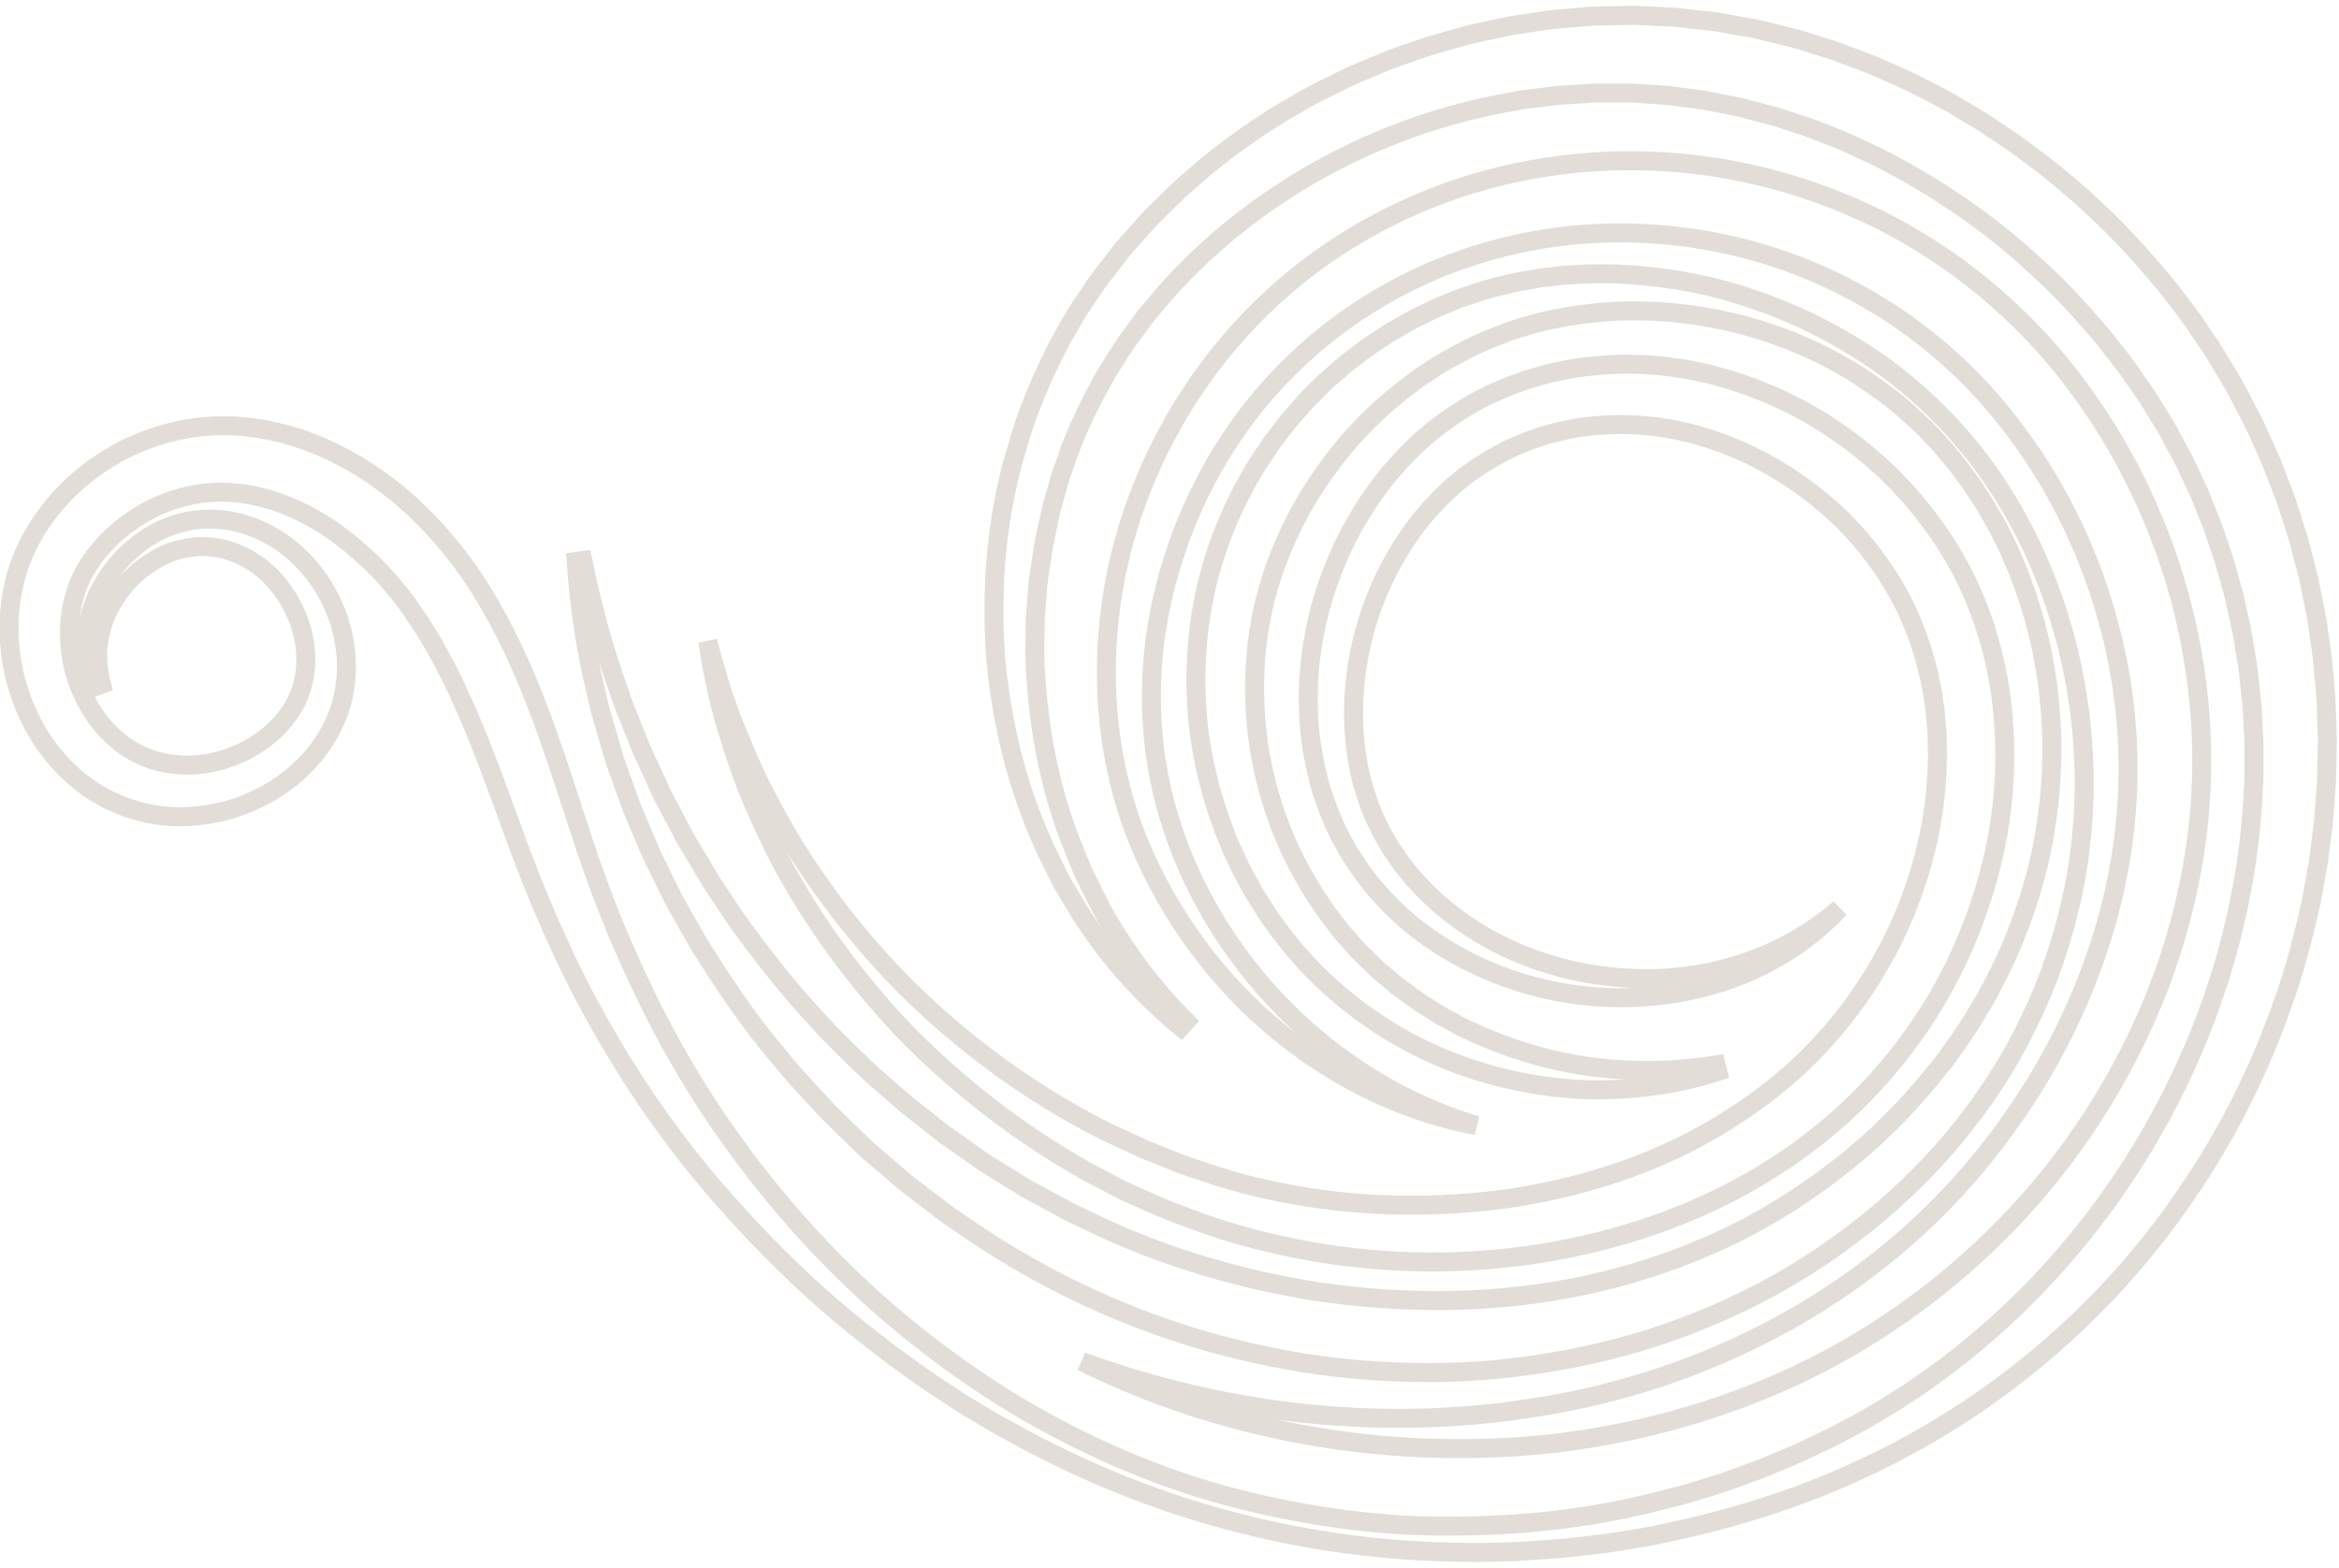 <?xml version="1.0" encoding="UTF-8"?>
<svg width="370px" height="248px" viewBox="0 0 370 248" version="1.1" xmlns="http://www.w3.org/2000/svg" xmlns:xlink="http://www.w3.org/1999/xlink">
    <!-- Generator: Sketch 61.2 (89653) - https://sketch.com -->
    <title>Group</title>
    <desc>Created with Sketch.</desc>
    <g id="Page-1" stroke="none" stroke-width="1" fill="none" fill-rule="evenodd">
        <g id="Feb071" transform="translate(-1285, -265)" fill-rule="nonzero" stroke="#e2ddd7" stroke-width="3">
            <g id="Group" transform="translate(1286, 267)">
                <path d="M290.022,141.706 C286.013,145.936 281.104,149.398 275.66,151.749 C274.32,152.395 272.897,152.821 271.505,153.347 C270.076,153.743 268.661,154.229 267.198,154.512 C264.298,155.214 261.321,155.571 258.334,155.754 C246.38,156.41 234.061,152.99 224.123,145.69 C221.643,143.868 219.333,141.78 217.285,139.442 C216.213,138.313 215.305,137.044 214.347,135.812 C213.897,135.175 213.482,134.513 213.049,133.862 L212.409,132.878 L211.84,131.851 C210.242,129.15 209.09,126.209 208.107,123.229 C207.196,120.214 206.582,117.15 206.23,114.043 C205.58,107.83 206.047,101.52 207.551,95.464 L207.821,94.325 L208.153,93.203 C208.38,92.457 208.586,91.702 208.833,90.962 C209.365,89.494 209.86,88.009 210.507,86.583 C211.709,83.693 213.194,80.916 214.891,78.266 C216.556,75.59 218.533,73.113 220.679,70.763 C221.787,69.609 222.892,68.447 224.127,67.418 C225.301,66.319 226.608,65.381 227.892,64.411 C230.53,62.578 233.326,60.935 236.3,59.7 C237.757,59.006 239.298,58.539 240.809,57.985 C241.576,57.749 242.354,57.547 243.127,57.329 L244.289,57.01 L245.467,56.766 C248.599,56.031 251.804,55.77 254.998,55.621 C256.595,55.64 258.199,55.58 259.789,55.734 C260.584,55.797 261.385,55.827 262.177,55.923 L264.549,56.243 C265.344,56.332 266.121,56.504 266.903,56.66 C267.682,56.825 268.471,56.958 269.243,57.154 C270.775,57.578 272.341,57.936 273.823,58.478 L276.071,59.241 L278.27,60.13 C279.754,60.687 281.149,61.438 282.586,62.101 C288.234,64.959 293.408,68.728 297.973,73.132 C302.48,77.597 306.37,82.729 309.347,88.393 C312.301,94.079 314.249,100.294 315.281,106.512 C316.271,112.768 316.375,119.124 315.701,125.364 C315.029,131.61 313.463,137.709 311.307,143.557 C309.144,149.409 306.29,154.993 302.789,160.161 C299.292,165.333 295.175,170.083 290.584,174.287 C285.965,178.46 280.898,182.107 275.507,185.123 C270.128,188.163 264.451,190.601 258.624,192.479 C252.799,194.367 246.83,195.72 240.807,196.577 C228.756,198.261 216.491,197.925 204.611,195.637 C198.684,194.478 192.797,192.909 187.178,190.741 C185.773,190.202 184.344,189.723 182.962,189.133 L178.839,187.308 C178.154,187 177.462,186.708 176.784,186.386 L174.787,185.344 L170.803,183.254 C160.361,177.357 150.82,170.001 142.461,161.54 C134.231,152.952 127.184,143.276 121.747,132.799 C119.159,127.495 116.742,122.115 114.995,116.502 C114.558,115.1 114.083,113.714 113.681,112.306 C113.287,110.894 112.929,109.474 112.594,108.05 C111.923,105.203 111.384,102.33 110.957,99.446 C112.43,105.085 114.133,110.653 116.509,115.94 C118.658,121.311 121.423,126.399 124.33,131.353 C130.389,141.133 137.697,150.078 146.115,157.778 C154.55,165.45 163.956,172.003 174.072,177.063 L177.919,178.842 L179.838,179.735 C180.486,180.014 181.146,180.263 181.799,180.529 L185.723,182.102 C187.036,182.61 188.39,183.005 189.72,183.462 C195.038,185.302 200.501,186.543 206.034,187.424 C211.565,188.299 217.169,188.671 222.754,188.641 C228.339,188.622 233.919,188.214 239.412,187.322 C250.372,185.496 261.057,181.956 270.466,176.353 C275.163,173.556 279.594,170.35 283.571,166.661 C287.527,162.954 291.04,158.805 294.017,154.298 C295.538,152.065 296.856,149.695 298.12,147.304 C299.306,144.873 300.438,142.41 301.347,139.863 C303.198,134.788 304.526,129.513 305.088,124.172 C305.681,118.838 305.607,113.453 304.8,108.199 C303.941,102.928 302.35,97.91 299.988,93.227 C297.594,88.554 294.42,84.262 290.702,80.489 C286.925,76.773 282.615,73.575 277.935,71.05 C276.737,70.476 275.582,69.804 274.344,69.317 L272.512,68.526 L270.637,67.848 C269.394,67.355 268.117,67.051 266.854,66.662 C266.219,66.484 265.571,66.368 264.93,66.215 C264.287,66.072 263.647,65.909 262.994,65.827 L261.044,65.519 C260.393,65.424 259.736,65.393 259.082,65.324 C257.773,65.159 256.46,65.197 255.147,65.142 C252.531,65.219 249.898,65.357 247.342,65.911 L246.377,66.085 L245.429,66.328 C244.798,66.493 244.161,66.639 243.533,66.816 C242.306,67.249 241.038,67.584 239.854,68.129 C237.415,69.06 235.158,70.377 232.955,71.762 C231.893,72.516 230.795,73.227 229.815,74.094 C228.775,74.889 227.845,75.813 226.9,76.723 C225.058,78.605 223.302,80.633 221.813,82.856 C215.715,91.661 212.591,102.667 213.177,113.459 C213.348,116.154 213.753,118.839 214.397,121.438 C215.117,124.015 215.961,126.584 217.224,128.965 L217.666,129.874 L218.177,130.745 C218.524,131.323 218.85,131.915 219.212,132.486 C219.993,133.588 220.719,134.736 221.61,135.764 C222.43,136.849 223.391,137.817 224.318,138.819 C224.795,139.306 225.313,139.755 225.808,140.227 L226.555,140.933 L227.349,141.587 C235.77,148.687 246.983,152.584 258.286,152.809 C269.58,153.077 281.207,149.421 290.022,141.706 Z" id="Path"></path>
                <path d="M270.733,167.508 C263.957,169.679 256.725,170.61 249.484,170.366 C242.251,170.026 235.008,168.514 228.176,165.788 C221.347,163.061 214.952,159.095 209.413,154.089 C203.866,149.074 199.29,143.03 195.809,136.396 C192.326,129.76 190.024,122.511 188.863,115.071 C187.771,107.618 187.983,99.95 189.468,92.508 C190.974,85.05 193.922,77.933 197.871,71.5 L199.445,69.142 L200.237,67.967 L201.095,66.839 L202.825,64.597 L204.693,62.469 L205.629,61.409 L206.626,60.405 L208.626,58.406 L210.754,56.544 L211.819,55.617 L212.938,54.753 L215.178,53.036 L217.532,51.477 L218.709,50.702 L219.931,49.998 L222.377,48.602 L224.905,47.36 L226.169,46.745 L227.469,46.205 L230.07,45.142 L232.739,44.263 C234.5,43.63 236.348,43.274 238.146,42.792 C239.058,42.597 239.982,42.45 240.897,42.279 C241.814,42.112 242.728,41.937 243.651,41.855 L246.409,41.544 C247.33,41.468 248.254,41.438 249.174,41.385 C251.013,41.24 252.857,41.345 254.691,41.332 C262.021,41.675 269.274,42.891 276.127,45.278 C283.007,47.561 289.518,50.823 295.468,54.892 C301.419,58.961 306.712,63.972 311.211,69.584 C315.655,75.247 319.294,81.528 322.039,88.178 C324.786,94.829 326.709,101.826 327.747,108.976 C328.3,112.548 328.543,116.163 328.676,119.788 C328.675,121.601 328.74,123.421 328.621,125.235 C328.575,126.142 328.554,127.053 328.486,127.961 L328.232,130.68 C327.528,137.938 325.748,145.09 323.251,151.985 C320.666,158.847 317.274,165.446 313.048,171.488 C304.631,183.643 293.295,193.573 280.452,200.897 C274.007,204.511 267.191,207.46 260.159,209.717 C253.12,211.957 245.861,213.444 238.544,214.324 C231.225,215.235 223.829,215.321 216.49,214.857 C209.148,214.381 201.859,213.237 194.73,211.476 C180.46,208 166.824,202 154.605,194.032 L150.072,190.969 L148.94,190.203 L147.853,189.375 L145.681,187.718 L143.511,186.061 C142.782,185.516 142.065,184.957 141.385,184.351 L137.244,180.802 C135.831,179.658 134.585,178.326 133.269,177.078 C131.984,175.796 130.633,174.583 129.408,173.245 C126.97,170.559 124.433,167.972 122.197,165.12 C117.474,159.633 113.471,153.585 109.646,147.492 L106.971,142.799 C106.531,142.015 106.07,141.243 105.649,140.449 L104.449,138.032 L102.082,133.193 L99.98,128.236 L98.933,125.762 L98.021,123.233 L96.226,118.176 L94.726,113.027 L93.984,110.457 C93.752,109.596 93.577,108.719 93.372,107.852 C91.647,100.934 90.627,93.869 90.141,86.817 L91.2,86.674 C92.601,93.558 94.386,100.32 96.756,106.864 C97.037,107.686 97.287,108.517 97.593,109.329 L98.556,111.751 L100.485,116.578 L102.66,121.295 L103.736,123.651 L104.943,125.946 L107.349,130.527 L109.999,134.967 L111.312,137.187 C111.766,137.917 112.259,138.624 112.73,139.343 L115.581,143.635 C119.624,149.187 123.821,154.615 128.529,159.577 C130.776,162.153 133.307,164.457 135.725,166.856 C136.94,168.05 138.276,169.117 139.542,170.254 C140.835,171.362 142.074,172.529 143.433,173.553 L147.43,176.717 C148.084,177.259 148.774,177.753 149.475,178.233 L151.558,179.696 L153.638,181.16 L154.677,181.892 L155.758,182.561 L160.075,185.238 C161.487,186.174 163.024,186.895 164.496,187.724 L166.724,188.932 C167.465,189.337 168.199,189.755 168.972,190.096 C172.03,191.524 175.041,193.055 178.175,194.284 C184.409,196.824 190.845,198.854 197.39,200.379 C200.661,201.154 203.963,201.774 207.278,202.313 C210.601,202.79 213.936,203.182 217.282,203.416 C223.971,203.893 230.697,203.868 237.36,203.222 C250.69,201.97 263.766,198.235 275.603,192.037 C281.501,188.904 287.055,185.137 292.203,180.861 C297.383,176.597 301.984,171.687 306.119,166.433 C307.159,165.12 308.108,163.739 309.083,162.375 C309.985,160.965 310.96,159.593 311.781,158.13 C313.565,155.281 315.061,152.267 316.502,149.221 C319.216,143.065 321.323,136.581 322.435,129.884 C323.564,123.199 323.93,116.329 323.246,109.514 C322.972,106.1 322.378,102.719 321.669,99.362 C321.225,97.707 320.869,96.022 320.321,94.395 L319.553,91.936 L318.665,89.518 L318.22,88.309 L317.713,87.125 L316.7,84.754 L315.547,82.449 C315.167,81.678 314.772,80.915 314.327,80.18 L313.039,77.948 C312.59,77.217 312.104,76.508 311.639,75.787 C310.737,74.323 309.656,72.985 308.65,71.594 C306.515,68.909 304.231,66.329 301.668,64.049 C299.183,61.683 296.398,59.655 293.548,57.757 C282.047,50.246 268.149,46.678 254.71,47.227 C247.988,47.616 241.357,48.838 235.278,51.39 C232.201,52.57 229.3,54.15 226.472,55.798 L224.419,57.155 L223.395,57.832 L222.415,58.575 L220.458,60.055 L218.586,61.64 C213.597,65.873 209.449,71.006 206.011,76.514 C202.696,82.11 200.138,88.151 198.76,94.469 C196.034,107.133 197.611,120.796 203.214,132.705 C203.963,134.166 204.638,135.673 205.516,137.066 L206.769,139.194 L208.139,141.25 L208.823,142.281 C209.063,142.616 209.323,142.935 209.572,143.264 L211.081,145.227 C211.588,145.88 212.166,146.465 212.705,147.089 C213.266,147.692 213.772,148.351 214.378,148.912 C215.583,150.039 216.703,151.269 218.013,152.29 L219.919,153.893 L221.93,155.369 C223.238,156.409 224.686,157.242 226.086,158.161 C226.776,158.639 227.542,158.984 228.268,159.404 C229.008,159.797 229.729,160.233 230.488,160.594 C236.532,163.517 243.053,165.646 249.824,166.641 C256.593,167.619 263.564,167.563 270.473,166.47 L270.733,167.508 Z" id="Path"></path>
                <path d="M232.562,176.059 C226.538,174.952 220.662,172.913 215.103,170.186 C209.56,167.42 204.36,163.912 199.638,159.818 C194.901,155.734 190.711,150.996 187.112,145.824 C183.521,140.639 180.521,135.035 178.291,129.039 C173.868,117.032 172.971,103.796 175.142,91.143 C176.207,84.801 178.104,78.6 180.678,72.691 C183.249,66.779 186.513,61.158 190.411,55.967 C194.308,50.78 198.844,46.054 203.888,41.93 C208.935,37.808 214.511,34.333 220.405,31.532 C232.191,25.903 245.351,23.2 258.4,23.44 C271.461,23.648 284.479,26.863 296.212,32.697 C307.938,38.535 318.342,47.116 326.364,57.429 C334.372,67.73 340.243,79.586 343.716,92.094 C347.143,104.602 348.198,117.833 346.481,130.718 C344.781,143.586 340.591,156.006 334.434,167.255 C331.361,172.884 327.831,178.249 323.868,183.264 C319.895,188.27 315.503,192.933 310.759,197.196 C301.269,205.713 290.396,212.638 278.726,217.509 C267.061,222.395 254.713,225.403 242.269,226.601 C217.372,228.877 192.097,224.267 170.142,213.385 C193.117,221.768 217.889,224.485 241.526,220.703 C265.145,217.124 287.524,206.604 304.312,190.288 C308.505,186.216 312.355,181.797 315.801,177.091 C319.263,172.399 322.358,167.444 324.994,162.267 C330.252,151.915 333.817,140.73 335.081,129.323 C336.382,117.942 335.373,106.341 332.201,95.321 C329.082,84.299 323.854,73.861 316.825,64.879 C309.873,55.862 300.958,48.503 290.838,43.358 C280.746,38.168 269.475,35.304 258.096,34.892 C246.712,34.458 235.272,36.617 224.842,41.206 C214.432,45.814 205.068,52.859 197.829,61.759 C190.566,70.645 185.465,81.371 182.891,92.664 C180.315,103.961 180.502,115.971 183.9,127.167 C190.619,149.638 209.038,168.98 232.562,176.059 Z" id="Path"></path>
                <path d="M13.921,106.668 C12.847,104.051 12.4,101.118 12.724,98.243 C13.044,95.371 13.986,92.541 15.531,90.059 C17.036,87.551 19.072,85.351 21.492,83.622 C23.896,81.85 26.829,80.659 29.894,80.256 C32.96,79.895 36.138,80.275 39.021,81.407 C41.932,82.489 44.531,84.283 46.717,86.461 C51.04,90.816 53.716,96.836 53.809,103.219 C53.816,106.394 53.205,109.668 51.768,112.608 C50.374,115.558 48.378,118.106 46.004,120.223 C41.237,124.423 35.114,126.89 28.695,127.169 C22.287,127.536 15.517,125.159 10.674,120.806 C5.741,116.508 2.618,110.619 1.206,104.44 C0.527,101.332 0.278,98.117 0.519,94.9 C0.792,91.688 1.536,88.466 2.851,85.436 C4.2,82.372 6.014,79.686 8.103,77.281 C10.213,74.882 12.642,72.787 15.312,71.062 C20.62,67.589 26.937,65.548 33.41,65.36 C39.854,65.202 46.13,66.838 51.654,69.521 C62.779,74.891 71.205,84.233 76.874,94.354 C79.745,99.416 82.063,104.653 84.061,109.903 C86.08,115.148 87.792,120.41 89.477,125.592 L92.005,133.268 C92.88,135.785 93.77,138.299 94.742,140.778 C96.648,145.754 98.804,150.624 101.121,155.415 C103.44,160.207 105.992,164.885 108.787,169.419 C110.169,171.696 111.643,173.915 113.139,176.123 L115.474,179.376 C116.25,180.463 117.025,181.553 117.864,182.593 C124.372,191.073 131.723,198.963 139.888,205.946 C148.067,212.902 156.945,219.1 166.486,224.093 C176.011,229.102 186.115,233.065 196.594,235.545 C207.053,238.062 217.804,239.51 228.567,239.42 C239.316,239.407 250.078,238.279 260.481,235.687 L264.375,234.705 C265.678,234.399 266.942,233.949 268.226,233.579 C269.502,233.179 270.79,232.82 272.049,232.372 L275.815,231.004 L277.695,230.318 L279.54,229.543 L283.227,227.996 C284.446,227.459 285.634,226.853 286.837,226.286 C288.028,225.692 289.257,225.178 290.41,224.512 C328.259,204.95 353.504,164.663 355.435,123.152 L355.538,121.21 L355.542,119.266 L355.54,115.38 L355.335,111.503 L355.23,109.566 C355.179,108.922 355.093,108.28 355.027,107.637 L354.607,103.783 L353.984,99.96 L353.671,98.05 C353.55,97.417 353.395,96.79 353.259,96.159 L352.428,92.381 L351.398,88.655 L350.882,86.793 C350.691,86.178 350.471,85.573 350.267,84.962 L349.027,81.306 L347.587,77.726 L346.866,75.937 C346.609,75.348 346.321,74.773 346.05,74.19 L344.407,70.703 L342.574,67.313 L341.656,65.62 C341.344,65.059 340.984,64.525 340.652,63.977 L338.622,60.704 C337.919,59.631 337.151,58.6 336.421,57.545 C335.001,55.408 333.318,53.447 331.758,51.404 C328.432,47.481 324.984,43.636 321.133,40.212 C313.608,33.172 304.986,27.375 295.841,22.74 C294.688,22.18 293.515,21.666 292.353,21.124 L290.607,20.32 C290.02,20.064 289.417,19.849 288.823,19.611 L285.248,18.21 L281.603,17.019 L279.78,16.425 L277.928,15.941 L274.222,14.972 L270.47,14.227 L268.593,13.852 L266.699,13.602 L262.909,13.097 L259.099,12.846 L257.193,12.716 L255.28,12.717 L251.451,12.712 L247.623,12.952 L245.707,13.062 L243.8,13.293 L239.982,13.758 L236.195,14.457 C216.033,18.376 196.956,28.908 183.257,44.412 L180.754,47.372 C179.913,48.355 179.21,49.441 178.428,50.47 C176.829,52.516 175.539,54.738 174.14,56.907 C171.6,61.387 169.246,66.036 167.611,70.98 L166.947,72.816 C166.722,73.427 166.58,74.065 166.392,74.688 L165.323,78.452 C165.022,79.721 164.777,81.005 164.499,82.283 L164.092,84.203 L163.802,86.144 L163.227,90.036 L162.914,93.962 L162.761,95.929 L162.736,97.901 C162.725,99.216 162.688,100.535 162.695,101.853 C163.064,112.368 164.953,122.981 169.064,132.83 L169.822,134.681 C170.07,135.301 170.315,135.923 170.627,136.512 L172.392,140.11 C173.569,142.514 174.964,144.803 176.428,147.051 C179.382,151.529 182.774,155.756 186.613,159.582 L185.799,160.478 C181.569,156.96 177.662,153.001 174.24,148.625 C172.542,146.431 170.903,144.171 169.479,141.779 L167.341,138.185 C166.604,136.996 166.064,135.708 165.42,134.467 C160.397,124.468 157.532,113.411 156.511,102.181 C155.693,90.947 156.6,79.434 159.981,68.509 C161.512,62.999 163.831,57.727 166.421,52.597 C167.842,50.099 169.188,47.532 170.866,45.205 C171.685,44.028 172.431,42.792 173.316,41.663 L175.964,38.266 C176.818,37.106 177.812,36.07 178.762,34.994 C179.733,33.938 180.65,32.824 181.67,31.816 C183.735,29.826 185.721,27.735 187.952,25.925 C192.242,22.093 196.985,18.818 201.849,15.761 C204.359,14.369 206.804,12.836 209.42,11.639 C210.714,11.015 211.994,10.354 213.304,9.762 L217.286,8.099 C217.953,7.83 218.609,7.53 219.286,7.287 L221.325,6.576 C222.687,6.109 224.041,5.617 225.412,5.173 L229.574,4.002 C230.269,3.812 230.96,3.602 231.66,3.43 L233.775,2.971 L238.012,2.068 L242.3,1.415 L244.447,1.098 L246.611,0.906 L250.944,0.547 L255.297,0.462 L257.475,0.425 L259.654,0.524 L264.013,0.732 L268.346,1.218 L270.513,1.467 L272.658,1.846 L276.947,2.617 L281.175,3.651 L283.286,4.183 L285.361,4.829 L289.507,6.138 L293.569,7.674 C294.244,7.936 294.928,8.176 295.594,8.457 L297.576,9.339 C298.894,9.934 300.224,10.504 301.53,11.123 C304.084,12.47 306.713,13.693 309.158,15.23 C310.395,15.973 311.65,16.688 312.87,17.458 L316.466,19.864 C317.681,20.644 318.832,21.512 319.981,22.382 C321.128,23.254 322.299,24.096 323.424,24.996 C325.619,26.861 327.897,28.635 329.95,30.66 C334.226,34.527 338.067,38.842 341.753,43.265 C343.504,45.556 345.329,47.784 346.9,50.216 C347.704,51.416 348.543,52.592 349.314,53.812 L351.54,57.528 C351.904,58.151 352.294,58.759 352.635,59.395 L353.64,61.313 C354.304,62.594 354.988,63.866 355.632,65.156 L357.416,69.099 C357.708,69.758 358.018,70.41 358.295,71.075 L359.074,73.093 L360.617,77.132 L361.942,81.246 C362.158,81.933 362.39,82.615 362.593,83.305 L363.14,85.394 L364.218,89.574 L365.072,93.803 C365.208,94.509 365.363,95.211 365.483,95.919 L365.791,98.052 L366.391,102.319 L366.771,106.608 C366.829,107.323 366.906,108.037 366.948,108.752 L367.022,110.902 L367.156,115.2 L367.072,119.497 L367.019,121.644 L366.863,123.785 L366.541,128.065 L366.002,132.32 L365.729,134.446 L365.349,136.555 L364.583,140.77 C363.321,146.339 361.918,151.87 359.933,157.205 C356.165,167.939 350.958,178.143 344.483,187.442 C331.667,206.138 313.688,221.103 293.334,230.46 C283.193,235.207 272.452,238.464 261.581,240.703 C260.227,241.015 258.855,241.232 257.484,241.45 L253.376,242.117 L249.244,242.599 C247.866,242.753 246.493,242.938 245.108,243.013 C242.344,243.213 239.586,243.474 236.816,243.499 C235.432,243.532 234.049,243.592 232.666,243.602 L228.516,243.529 C206.397,243.062 184.42,237.572 164.703,227.565 C162.205,226.377 159.82,224.979 157.375,223.684 C156.158,223.027 154.994,222.279 153.801,221.581 C152.625,220.855 151.405,220.195 150.263,219.413 C147.959,217.884 145.609,216.414 143.39,214.759 C142.27,213.947 141.133,213.155 140.025,212.324 L136.739,209.782 C127.958,203.008 119.996,195.196 112.681,186.805 C105.371,178.41 98.963,169.147 93.522,159.386 C90.775,154.513 88.332,149.478 86.074,144.37 C83.819,139.283 81.758,134.005 79.932,128.885 C76.189,118.642 72.607,108.59 67.478,99.762 C64.898,95.377 62.007,91.27 58.541,87.787 C55.085,84.313 51.201,81.249 46.937,79.147 C42.69,77.012 38.118,75.814 33.628,75.859 C29.19,75.931 24.709,77.272 20.855,79.723 C18.939,80.946 17.134,82.366 15.598,84.028 C14.063,85.694 12.75,87.552 11.844,89.459 C10.927,91.41 10.36,93.556 10.099,95.768 C9.869,97.986 9.974,100.27 10.39,102.505 C11.256,106.971 13.446,111.205 16.622,114.256 C18.21,115.78 20.042,117.006 22.061,117.801 C23.058,118.234 24.121,118.493 25.19,118.735 C26.274,118.91 27.383,119.044 28.506,119.036 C33,119.073 37.65,117.424 41.213,114.584 C42.128,113.894 42.913,113.075 43.678,112.242 C44.385,111.376 45.086,110.459 45.585,109.496 C46.677,107.588 47.223,105.385 47.365,103.122 C47.481,100.851 47.088,98.511 46.309,96.287 C45.478,94.085 44.296,91.965 42.742,90.153 C39.693,86.538 35.048,84.227 30.289,84.475 C27.931,84.636 25.565,85.296 23.453,86.597 C21.311,87.859 19.399,89.579 17.911,91.635 C16.398,93.673 15.313,96.042 14.773,98.555 C14.235,101.069 14.359,103.723 15.061,106.258 L13.921,106.668 Z" id="Path"></path>
            </g>
        </g>
    </g>
</svg>
